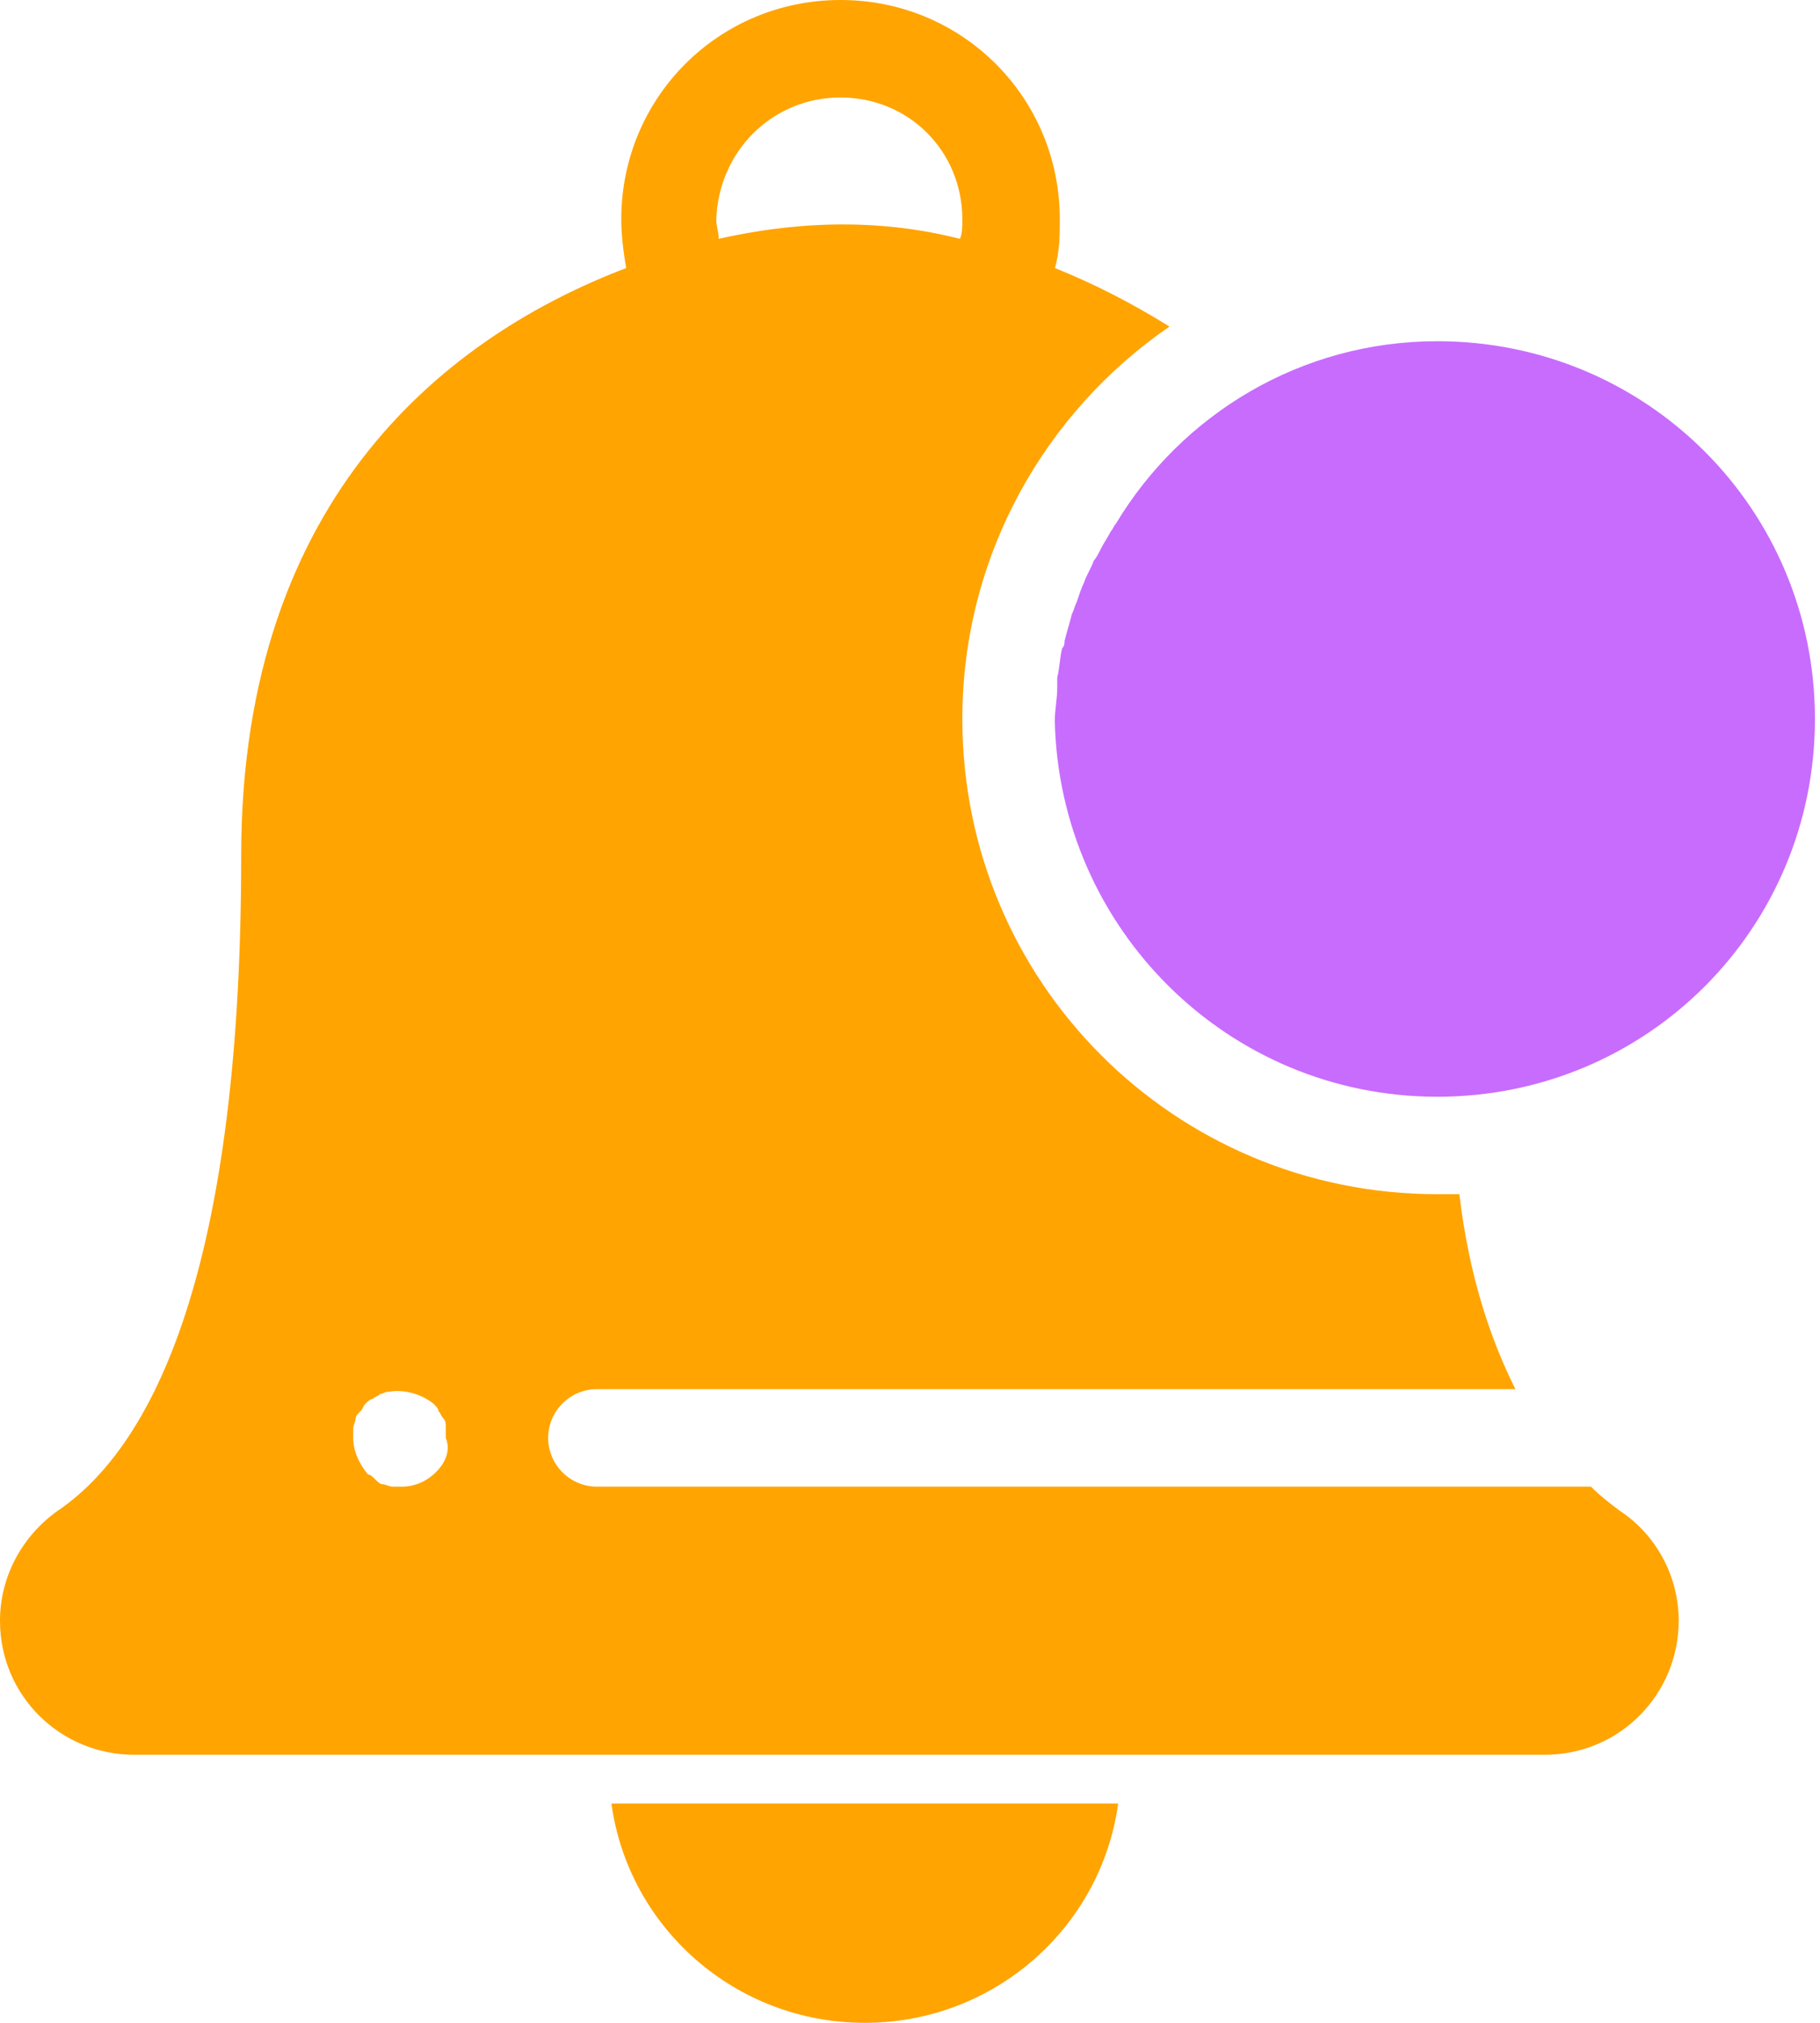 <svg width="108" height="120" viewBox="0 0 108 120" fill="none" xmlns="http://www.w3.org/2000/svg">
<g id="bell-svg">
<path id="Vector" d="M51.318 120C58.98 120 65.342 114.362 66.353 106.989L36.281 106.988C37.292 114.362 43.654 120 51.317 120L51.318 120Z" fill="#FFA401"/>
<path id="Vector_2" d="M96.141 89.638C95.564 89.204 94.985 88.77 94.407 88.192H35.419C33.829 88.192 32.528 86.891 32.528 85.3C32.528 83.71 33.829 82.409 35.419 82.409H89.925C88.479 79.518 87.178 75.758 86.6 70.843H85.299C69.685 70.843 57.106 58.264 57.106 42.65C57.106 32.963 62.022 24.433 69.396 19.373C67.082 17.927 64.769 16.771 62.601 15.903C62.89 14.89 62.89 13.879 62.89 13.011C62.89 5.783 57.108 0 49.879 0C42.65 0 36.867 5.783 36.867 13.011C36.867 14.024 37.011 15.036 37.157 15.903C26.891 19.807 14.313 29.204 14.313 50.746C14.313 76.625 8.531 86.023 3.614 89.493C1.446 90.939 0 93.397 0 96.144C0 100.626 3.614 104.096 7.952 104.096H91.662C96.144 104.096 99.615 100.481 99.615 96.144C99.614 93.542 98.313 91.084 96.144 89.638L96.141 89.638ZM49.877 5.783C53.925 5.783 57.105 8.963 57.105 13.012C57.105 13.445 57.105 13.879 56.961 14.168C50.745 12.578 45.251 13.591 42.648 14.168C42.648 13.735 42.504 13.445 42.504 13.012C42.648 8.963 45.829 5.783 49.877 5.783H49.877ZM25.878 87.325C25.299 87.903 24.576 88.192 23.854 88.192H23.276C23.131 88.192 22.842 88.048 22.698 88.048C22.553 88.048 22.408 87.903 22.264 87.758C22.12 87.614 21.975 87.469 21.83 87.469C21.25 86.747 20.961 86.024 20.961 85.3V84.723C20.961 84.578 21.105 84.289 21.105 84.145C21.105 84.001 21.25 83.855 21.395 83.711C21.539 83.567 21.539 83.422 21.684 83.278C21.828 83.133 21.974 82.988 22.118 82.988C22.262 82.844 22.407 82.844 22.552 82.699C22.696 82.699 22.841 82.554 23.129 82.554C23.997 82.41 25.009 82.699 25.731 83.278C25.875 83.422 26.021 83.567 26.021 83.711C26.165 83.855 26.165 84.001 26.31 84.145C26.454 84.289 26.454 84.434 26.454 84.723V85.3C26.745 86.024 26.455 86.747 25.878 87.325H25.878Z" fill="#FFA401"/>
<path id="Vector_3" d="M85.291 20.242C77.195 20.242 70.111 24.58 66.207 31.085C66.062 31.23 66.062 31.375 65.917 31.519C65.773 31.809 65.484 32.242 65.339 32.532C65.195 32.821 65.05 33.11 64.906 33.255C64.761 33.688 64.472 34.122 64.328 34.556C64.184 34.845 64.038 35.279 63.894 35.712C63.75 36.002 63.75 36.146 63.605 36.436C63.461 37.014 63.315 37.448 63.171 38.026C63.171 38.17 63.171 38.315 63.027 38.46C62.883 39.038 62.883 39.616 62.737 40.194V40.772C62.737 41.495 62.593 42.073 62.593 42.796C62.882 55.086 72.858 65.062 85.291 65.062C97.725 65.062 107.7 55.086 107.7 42.652C107.7 30.218 97.725 20.242 85.291 20.242L85.291 20.242Z" fill="#C86CFD"/>
</g>
</svg>
